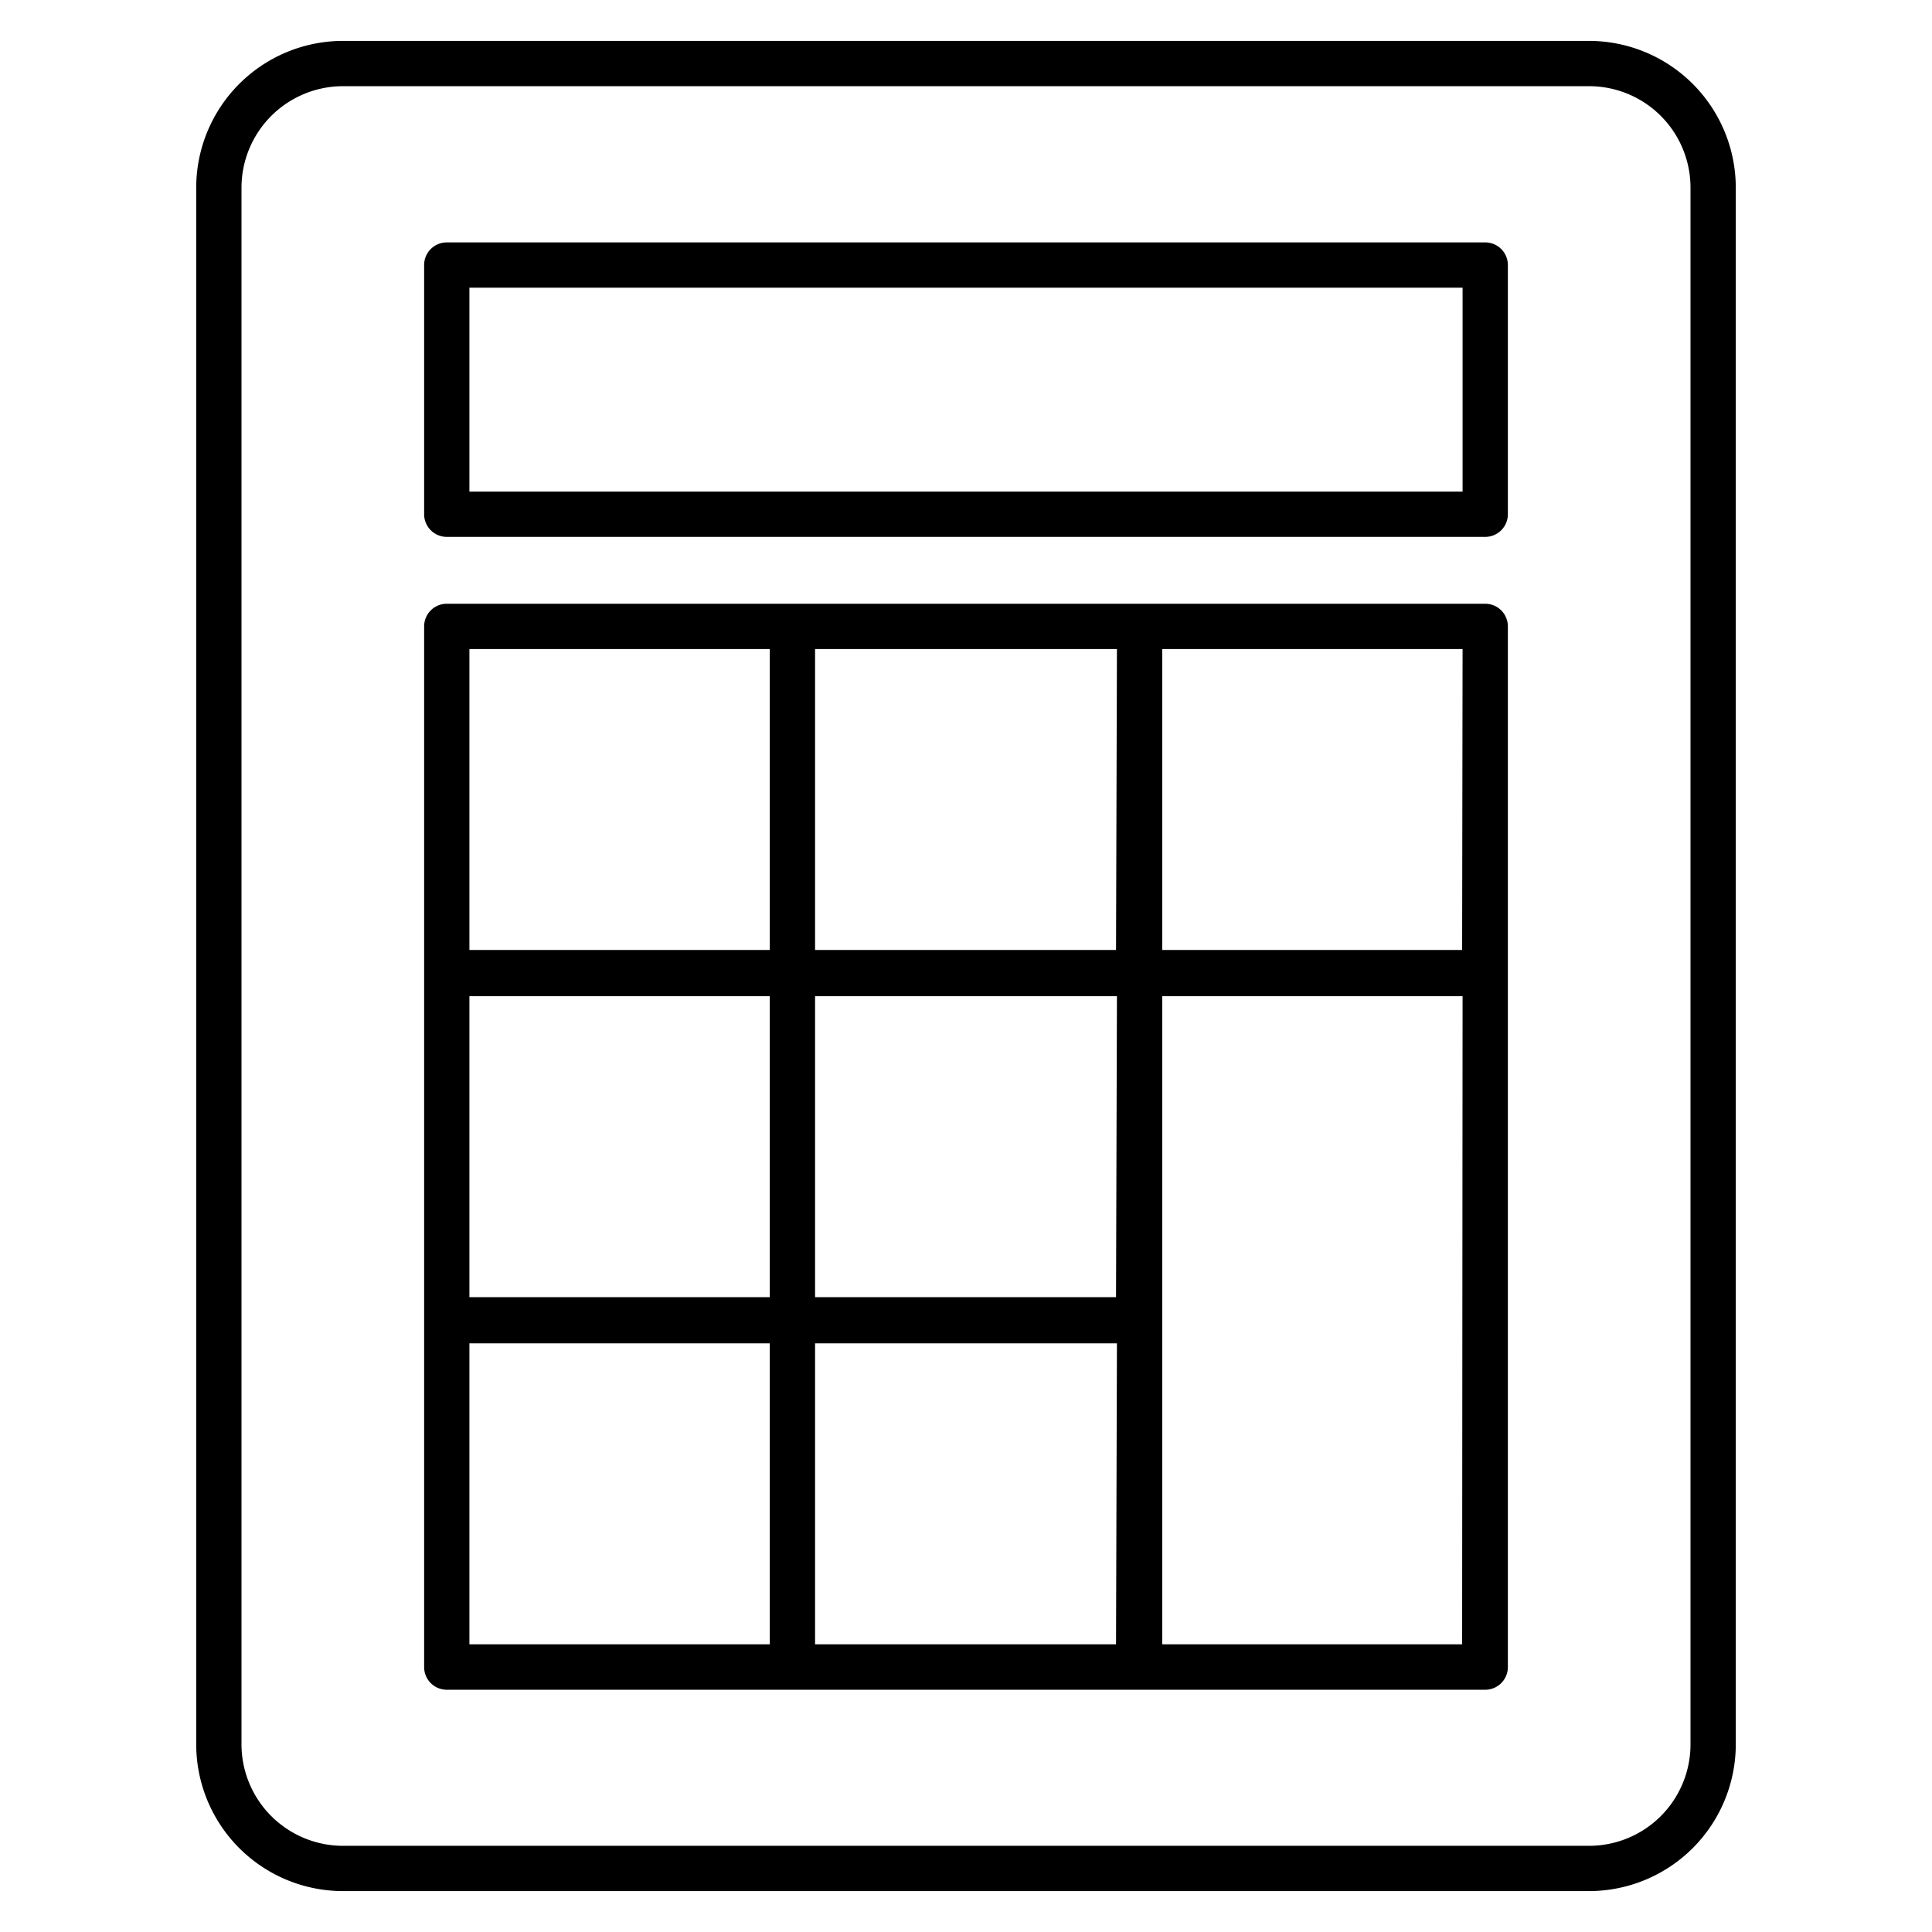 <svg id="Layer_1" data-name="Layer 1" xmlns="http://www.w3.org/2000/svg" viewBox="0 0 128 128"><path d="M105.28,2.71H22.72A9.73,9.73,0,0,0,13,12.43V115.57a9.73,9.73,0,0,0,9.72,9.72h82.56a9.73,9.73,0,0,0,9.72-9.72V12.43A9.73,9.73,0,0,0,105.28,2.71ZM112,115.57a6.72,6.72,0,0,1-6.72,6.72H22.72A6.73,6.73,0,0,1,16,115.57V12.43a6.73,6.73,0,0,1,6.72-6.72h82.56A6.72,6.72,0,0,1,112,12.43Z"/><path d="M98.4,16.06H29.6a1.5,1.5,0,0,0-1.5,1.5V34.07a1.5,1.5,0,0,0,1.5,1.5H98.4a1.5,1.5,0,0,0,1.5-1.5V17.56A1.5,1.5,0,0,0,98.4,16.06ZM96.9,32.57H31.1V19.06H96.9Z"/><path d="M98.4,40H29.6a1.5,1.5,0,0,0-1.5,1.5v68.95a1.5,1.5,0,0,0,1.5,1.5H98.4a1.5,1.5,0,0,0,1.5-1.5V41.49A1.5,1.5,0,0,0,98.4,40ZM51,108.94H31.1V89H51Zm0-23H31.1V66H51Zm0-23H31.1V43H51Zm22.94,46H54V89H74Zm0-23H54V66H74Zm0-23H54V43H74Zm22.93,46H77V66H96.9Zm0-46H77V43H96.9Z"/></svg>